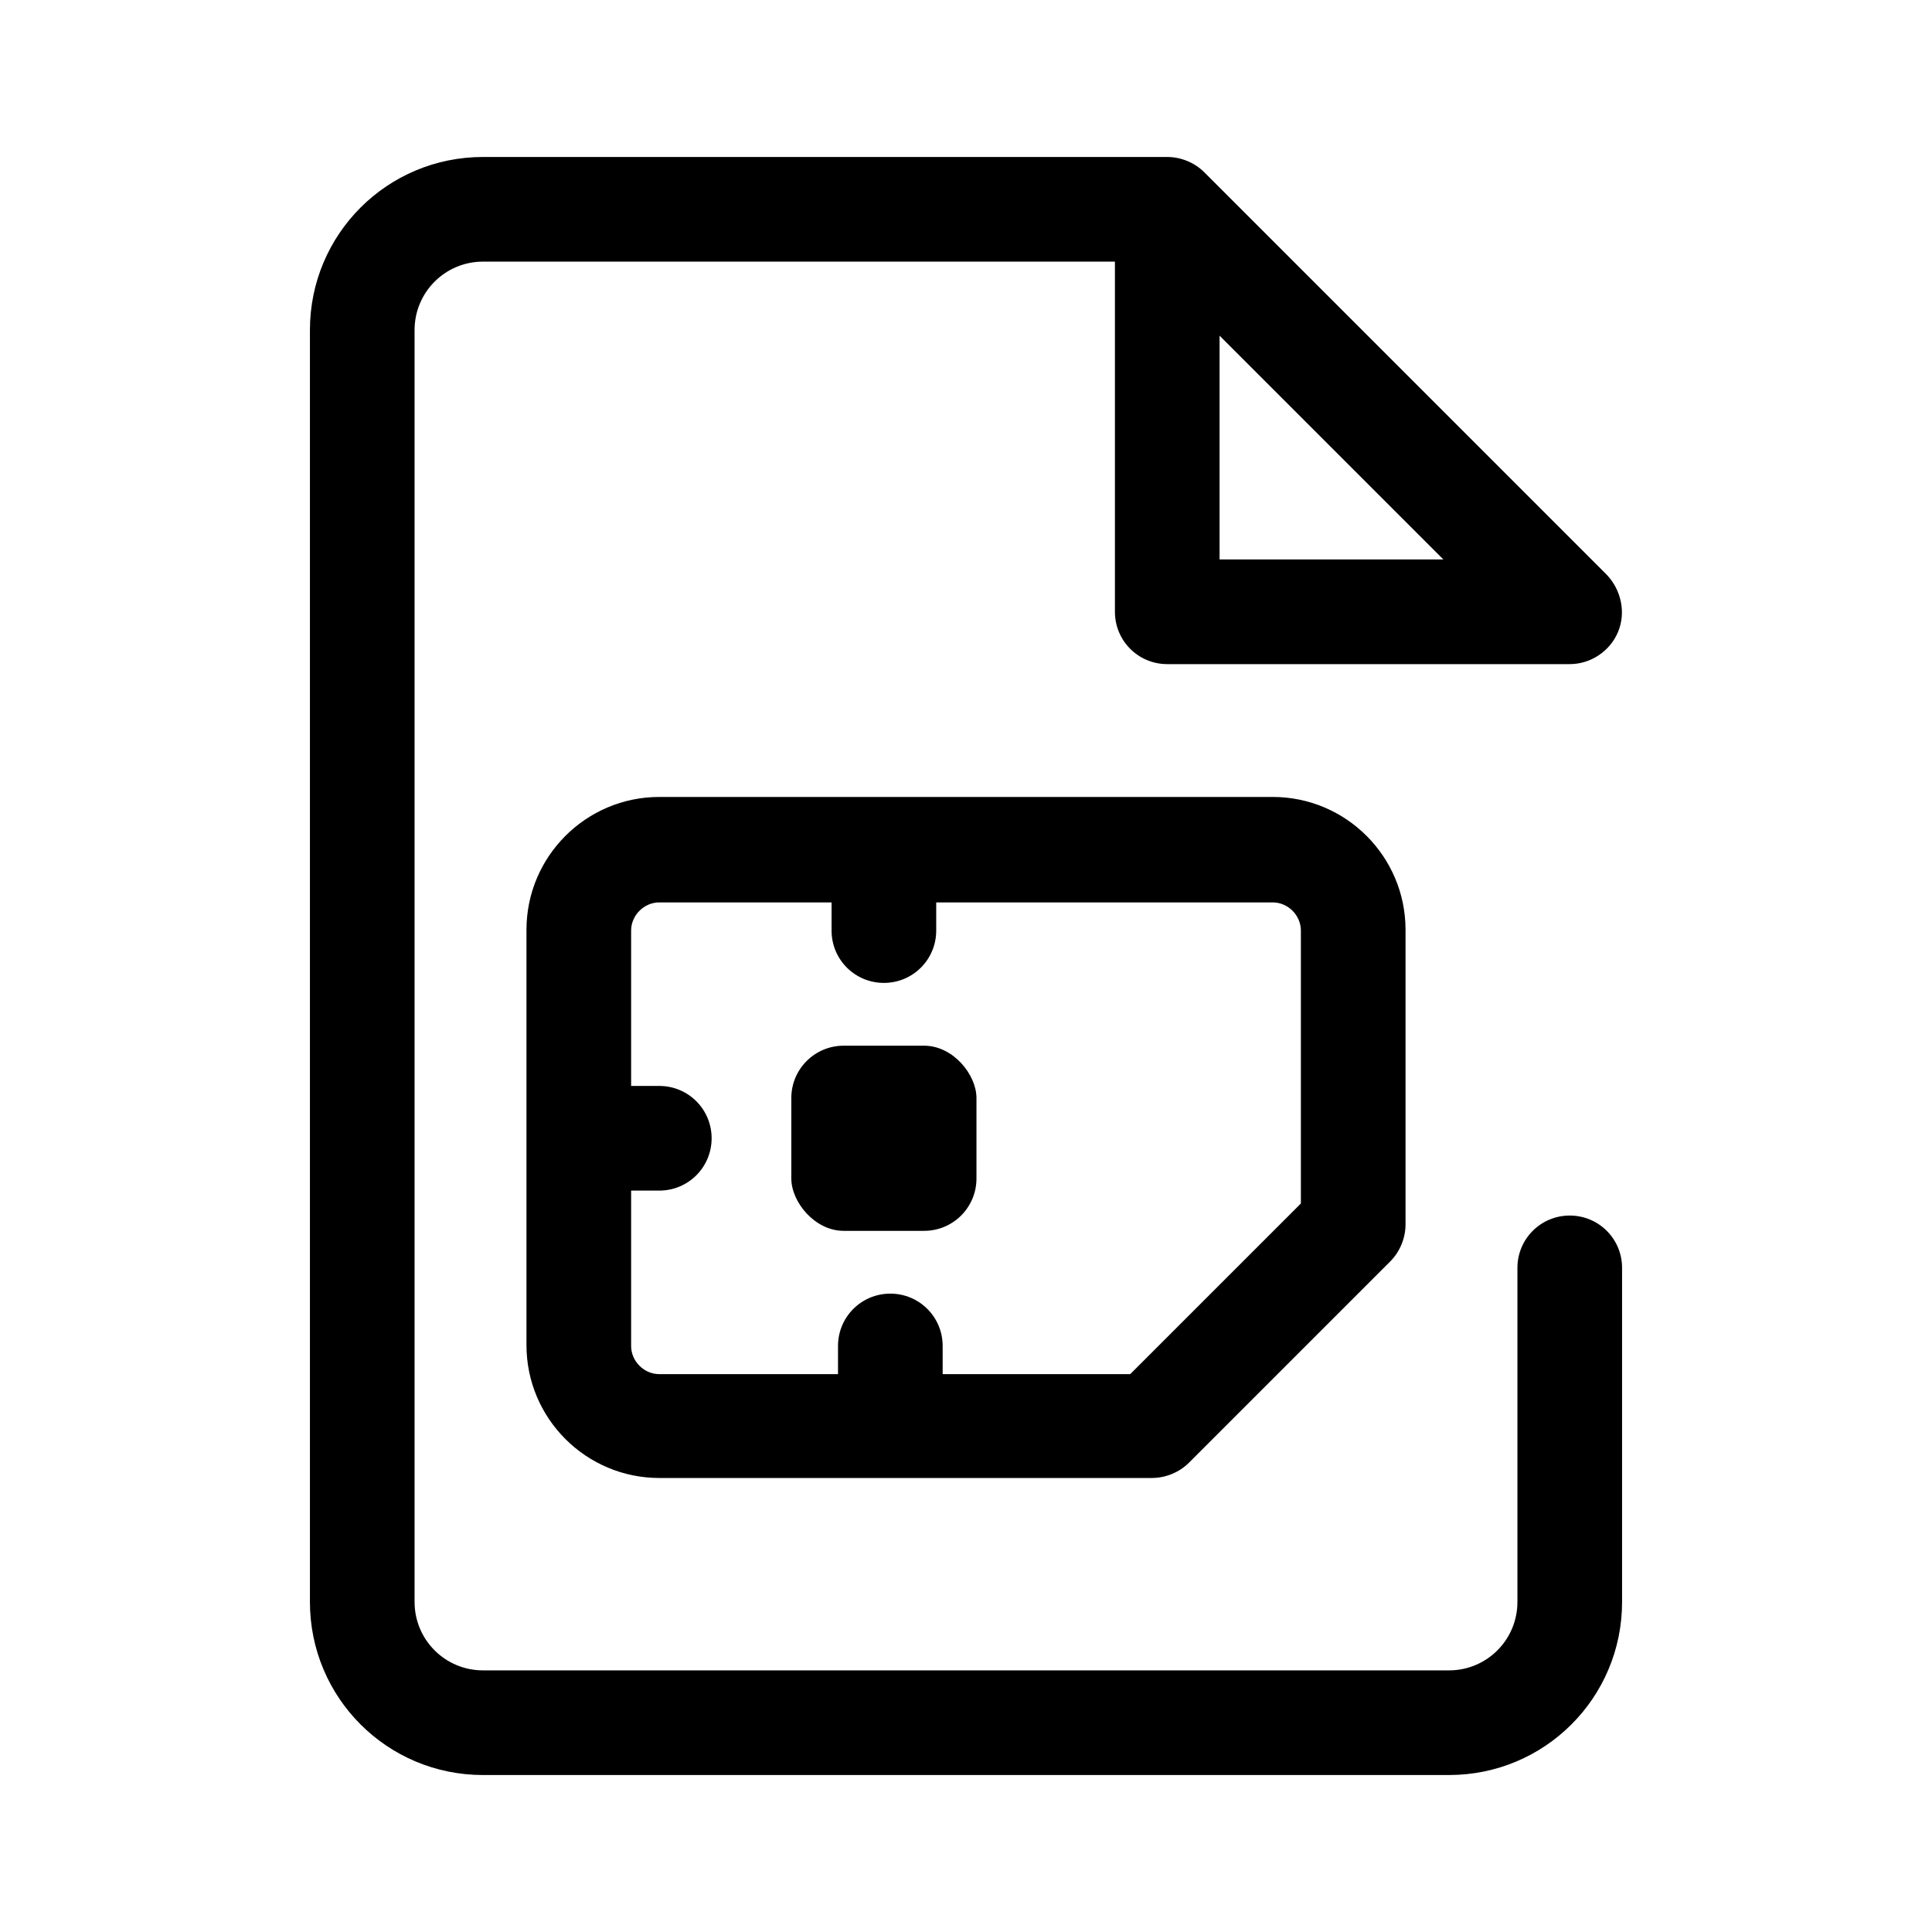 <?xml version="1.0" encoding="UTF-8"?>
<svg id="TL" xmlns="http://www.w3.org/2000/svg" viewBox="0 0 24 24">
  <path d="M19.5,15.1c-.36,0-.65.29-.65.65v4.15c0,.47-.38.85-.85.85H6c-.47,0-.85-.38-.85-.85V4.1c0-.47.38-.85.85-.85h7.85v4.35c0,.36.29.65.65.65h5c.26,0,.5-.16.6-.4.1-.24.04-.52-.14-.71l-5-5c-.12-.12-.29-.19-.46-.19H6c-1.19,0-2.15.96-2.15,2.15v15.8c0,1.19.96,2.15,2.15,2.15h12c1.19,0,2.15-.96,2.15-2.15v-4.15c0-.36-.29-.65-.65-.65ZM15.15,4.17l2.78,2.78h-2.78v-2.78Z"/>
  <path d="M8.19,9.9c-.91,0-1.65.74-1.65,1.65v5.16c0,.91.74,1.65,1.65,1.65h6.12c.17,0,.34-.07.46-.19l2.5-2.5c.12-.12.19-.29.19-.46v-3.66c0-.91-.74-1.65-1.65-1.65h-7.62ZM16.16,11.55v3.4l-2.12,2.12h-2.33v-.35c0-.36-.29-.65-.65-.65s-.65.29-.65.65v.35h-2.22c-.19,0-.35-.16-.35-.35v-1.93h.35c.36,0,.65-.29.65-.65s-.29-.65-.65-.65h-.35v-1.93c0-.19.16-.35.35-.35h2.14v.35c0,.36.29.65.65.65s.65-.29.65-.65v-.35h4.18c.19,0,.35.16.35.35Z"/>
  <rect x="9.83" y="12.99" width="2.3" height="2.3" rx=".65" ry=".65"/>
</svg>